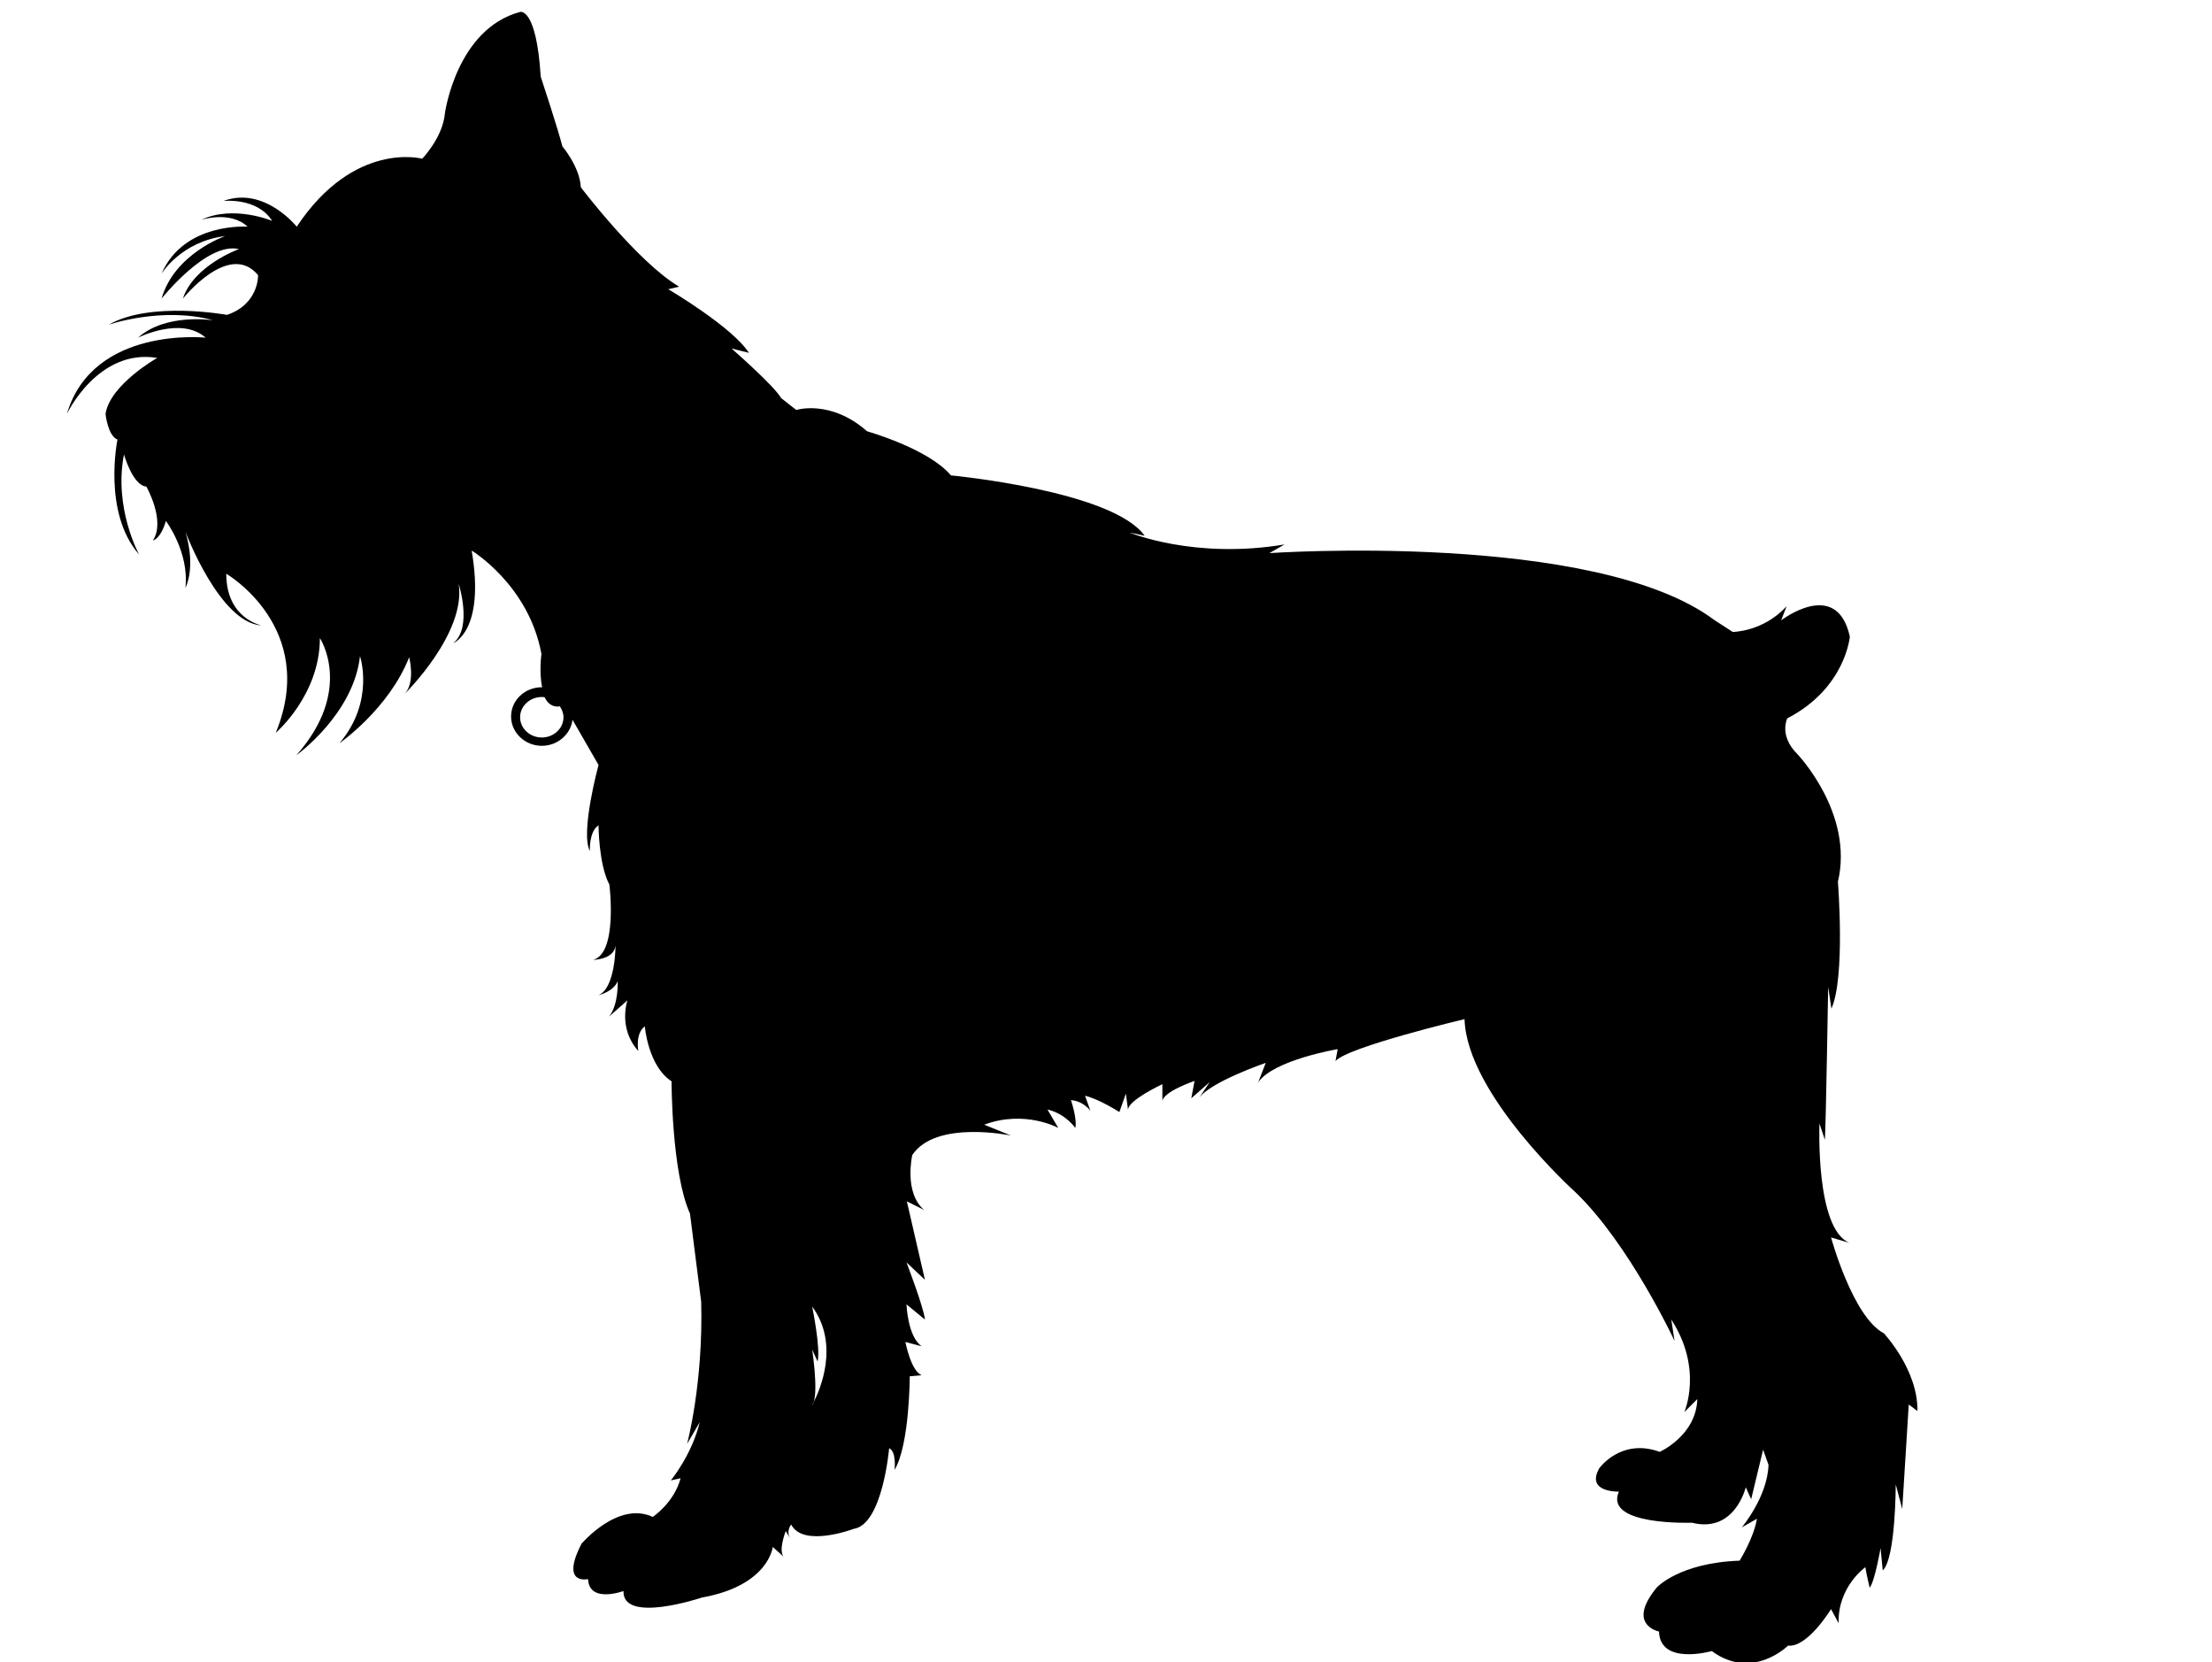<?xml version="1.0" encoding="utf-8"?>
<!-- Generator: Adobe Illustrator 18.0.0, SVG Export Plug-In . SVG Version: 6.00 Build 0)  -->
<!DOCTYPE svg PUBLIC "-//W3C//DTD SVG 1.1//EN" "http://www.w3.org/Graphics/SVG/1.1/DTD/svg11.dtd">
<svg version="1.1" id="Слой_1" xmlns="http://www.w3.org/2000/svg" xmlns:xlink="http://www.w3.org/1999/xlink" x="0px" y="0px"
	 viewBox="0 165 612 459.8" enable-background="new 0 165 612 459.8" xml:space="preserve">
<path fill="#000000"      d="
	M521.2,533.8c-8.6-4.5-14.6-26.5-14.6-26.5l5.1,1.5c-9.5-3.9-8.3-33-8.3-33l1.5,4.5c0.3-5.1,0.9-42.3,0.9-42.3l0.9,6
	c3.9-8.6,1.8-35.1,1.8-35.1c4.5-19-11.3-35.4-11.3-35.4c-5.1-5.1-2.7-9.8-2.7-9.8c16.1-8.3,17.3-22.6,17.3-22.6
	c-3.6-16.4-19-4.5-19-4.5l1.5-3.9c-6.5,7.1-14.9,7.1-14.9,7.1l-5.1-3.3c-33-24.7-123.1-18.5-123.1-18.5l4.2-2.4
	c-25,4.2-42.9-3.3-42.9-3.3l4.2,0.9c-8.9-12.5-53.6-16.7-53.6-16.7c-6.2-7.4-23.2-12.2-23.2-12.2c-10.1-8.9-19.6-5.9-19.6-5.9
	l-4.2-3.3c-1.8-3.3-13.7-13.7-13.7-13.7l4.8,1.2c-4.5-7.1-22.3-17.6-22.3-17.6l3-0.7c-11.5-6.8-27.2-27.5-27.2-27.5
	c-0.3-5.7-5.1-11.3-5.1-11.3c-1.2-4.8-6-19.3-6-19.3c-1.2-19.3-5.7-17.9-5.7-17.9c-17.6,4.7-20.8,28-20.8,28
	c-0.6,6.8-6.3,12.6-6.3,12.6s-18.8-5.1-34.7,18.8c0,0-9-11.3-20.3-7.1c0,0,9.3-1.1,13.5,5.5c0,0-10.7-4.5-19.6-0.3
	c0,0,8-2.6,12.8,1.9c0,0-17.6-1.3-23.8,13c0,0,5.4-8.9,17.6-10.4c0,0-14,4.8-17.6,17.3c0,0,12.5-15.8,21.4-13.7
	c0,0-12.5,4.5-15.5,13.7c0,0,12.8-16.1,20.8-6.5c0,0,0.3,8-8.6,11c0,0-21.1-3.9-32.7,2.7c0,0,14.9-5.1,28.9-1.2
	c0,0-13.1-2.1-20.8,4.8c0,0,11.9-6,18.7,0c0,0-31.2-3.3-38.4,21.1c0,0,8.6-18.2,25-15.5c0,0-13.1,7.4-14.3,15.5c0,0,0.6,6,3.3,7.1
	c0,0-4.2,20.2,6,31.8c0,0-7.1-12.8-4.2-27.7c0,0,2.4,8.6,6.2,8.9c0,0,5.4,9.5,1.8,14.9c0,0,2.1-0.3,3.6-5.4c0,0,6.5,8.6,5.4,18.5
	c0,0,3-5.4,0-15.5c0,0,9.5,25.3,21.1,25.9c0,0-9.8-1.8-9.8-14.3c0,0,25.6,14.9,13.7,44c0,0,12.2-10.4,12.2-26.2
	c0,0,9.5,14.3-6.5,32.4c0,0,15.8-11.3,17.6-27.4c0,0,4.2,12.5-5.7,24.1c0,0,13.7-9.5,19.3-23.8c0,0,1.8,6.8-1.2,10.1
	c0,0,17-16.7,14.9-30.4c0,0,3.9,12.1-1.5,16.4c0,0,8.9-3.3,5.1-25.6c0,0,15.8,9.5,19.3,28.6c0,0-0.7,5.1,0.2,9.2h-0.1
	c-4.7,0-8.5,3.6-8.5,8.1c0,4.4,3.8,8.1,8.5,8.1c4.4,0,8-3.2,8.5-7.2l7.2,12.5c0,0-5.1,18.7-2.4,23.8c0,0-0.3-5.4,2.4-7.1
	c0,0,0,10.7,3,16.4c0,0,2.4,19-4.5,20.8c0,0,5.7,0,6.2-3.9c0,0,0,11.9-4.8,13.7c0,0,4.2-0.9,5.4-3.9c0,0,0.3,6.5-2.4,9.8l5.1-4.5
	c0,0-2.7,7.7,3,14c0,0-0.9-4.8,1.8-6.8c0,0,0.9,11,7.4,15.2c0,0,0,25.3,5.1,36.6l3.1,24.4c0.6,22.6-3.9,39.3-3.9,39.3l3.5-6
	c-2.2,9.1-8,16.1-8,16.1l2.7-0.6c-1.8,6.8-7.7,10.7-7.7,10.7c-9.6-4.5-19.7,7.4-19.7,7.4c-6,11.6,1.8,9.8,1.8,9.8
	c0.3,6.8,9.8,3.3,9.8,3.3c-0.3,9.2,21.7,1.8,21.7,1.8c18.5-3.3,19.6-14,19.6-14l3,2.7c-1.5-1.8,0.6-7.1,0.6-7.1l1.2,2.1
	c-1.2-2.1,0.3-3.9,0.3-3.9c3.3,6.5,17.3,1.2,17.3,1.2c8-1.2,9.8-22.3,9.8-22.3c2.1,0.9,1.5,6,1.5,6c4.2-7.1,4.2-25.9,4.2-25.9
	l3.3-0.3c-3-1.2-4.5-9.2-4.5-9.2l4.5,1.2c-3.9-2.7-4.2-11.6-4.2-11.6l5.1,4.2c-0.3-3.3-5.1-15.8-5.1-15.8l5.1,4.8l-5-21.7l4.8,2.4
	c-5.7-4.8-3.3-15.2-3.3-15.2c6.5-9.8,27.3-5.4,27.3-5.4l-7.4-3c11.3-4.2,20.5,0.9,20.5,0.9l-3-5.1c5.1,1.2,7.7,5.1,7.7,5.1
	c0.6-2.4-1.2-7.7-1.2-7.7c3.6,0.3,5.4,3,5.4,3l-1.5-4.2c3.9,0.9,9.5,4.5,9.5,4.5l1.8-5.1l0.6,4.5c0-2.7,9.5-7.1,9.5-7.1v4.8
	c0-2.7,8.9-5.7,8.9-5.7l-0.9,4.8l5.1-4.5l-3,4.5c3-4.5,18.5-9.8,18.5-9.8l-2.1,5.4c4.2-6.2,22-9.2,22-9.2l-0.6,3.3
	c3.3-3.9,35.7-11.6,35.7-11.6c0.6,20.8,30.7,47.9,30.7,47.9c14.9,14.3,27.4,41.1,27.4,41.1l-0.9-5.9c8.9,13.7,3.6,25.6,3.6,25.6
	l3.6-3.6c-0.3,10.1-10.4,14.6-10.4,14.6c-10.7-3.9-16.7,4.5-16.7,4.5c-3.9,6.8,5.4,6.5,5.4,6.5c-4.2,9.5,20.2,8.6,20.2,8.6
	c11.9,3,14.9-9.8,14.9-9.8l1.5,3.3l3.3-13.7l1.5,4.2c-0.3,8.9-7.4,17.3-7.4,17.3l4.2-2.4c-0.9,5.4-4.8,11.6-4.8,11.6
	c-16.7,0.6-22.9,7.4-22.9,7.4c-8.6,10.4,0.6,12.2,0.6,12.2c0.3,9.5,14.6,5.4,14.6,5.4c11.3,8.3,21.1-1.5,21.1-1.5
	c5.4,0.6,11.9-10.1,11.9-10.1l2.1,3.9c-0.3-10.1,7.4-15.5,7.4-15.5c0.3,2.1,1.2,5.7,1.2,5.7c1.5-2.1,3-11,3-11l0.6,6.2
	c3.6-3.3,3.6-23.8,3.6-23.8l1.8,6.8l1.8-28.9l2.4,1.8C530.7,543.9,521.2,533.8,521.2,533.8z M149.9,369c-3.3,0-6-2.5-6-5.6
	c0-3.1,2.7-5.6,6-5.6c0.3,0,0.6,0,0.8,0.1c0.8,1.7,2.2,2.8,4.2,2.5c0.6,0.9,1,1.9,1,3C155.9,366.5,153.2,369,149.9,369z
	 M225.1,552.9c-0.1,0.4-0.2,0.6-0.4,0.8C224.7,553.7,224.8,553.4,225.1,552.9c1.3-3.6-0.4-14.6-0.4-14.6l1.5,3.3
	c0.9-3.6-1.5-15.2-1.5-15.2C232.4,536.9,226.8,549.6,225.1,552.9z"/>
</svg>
